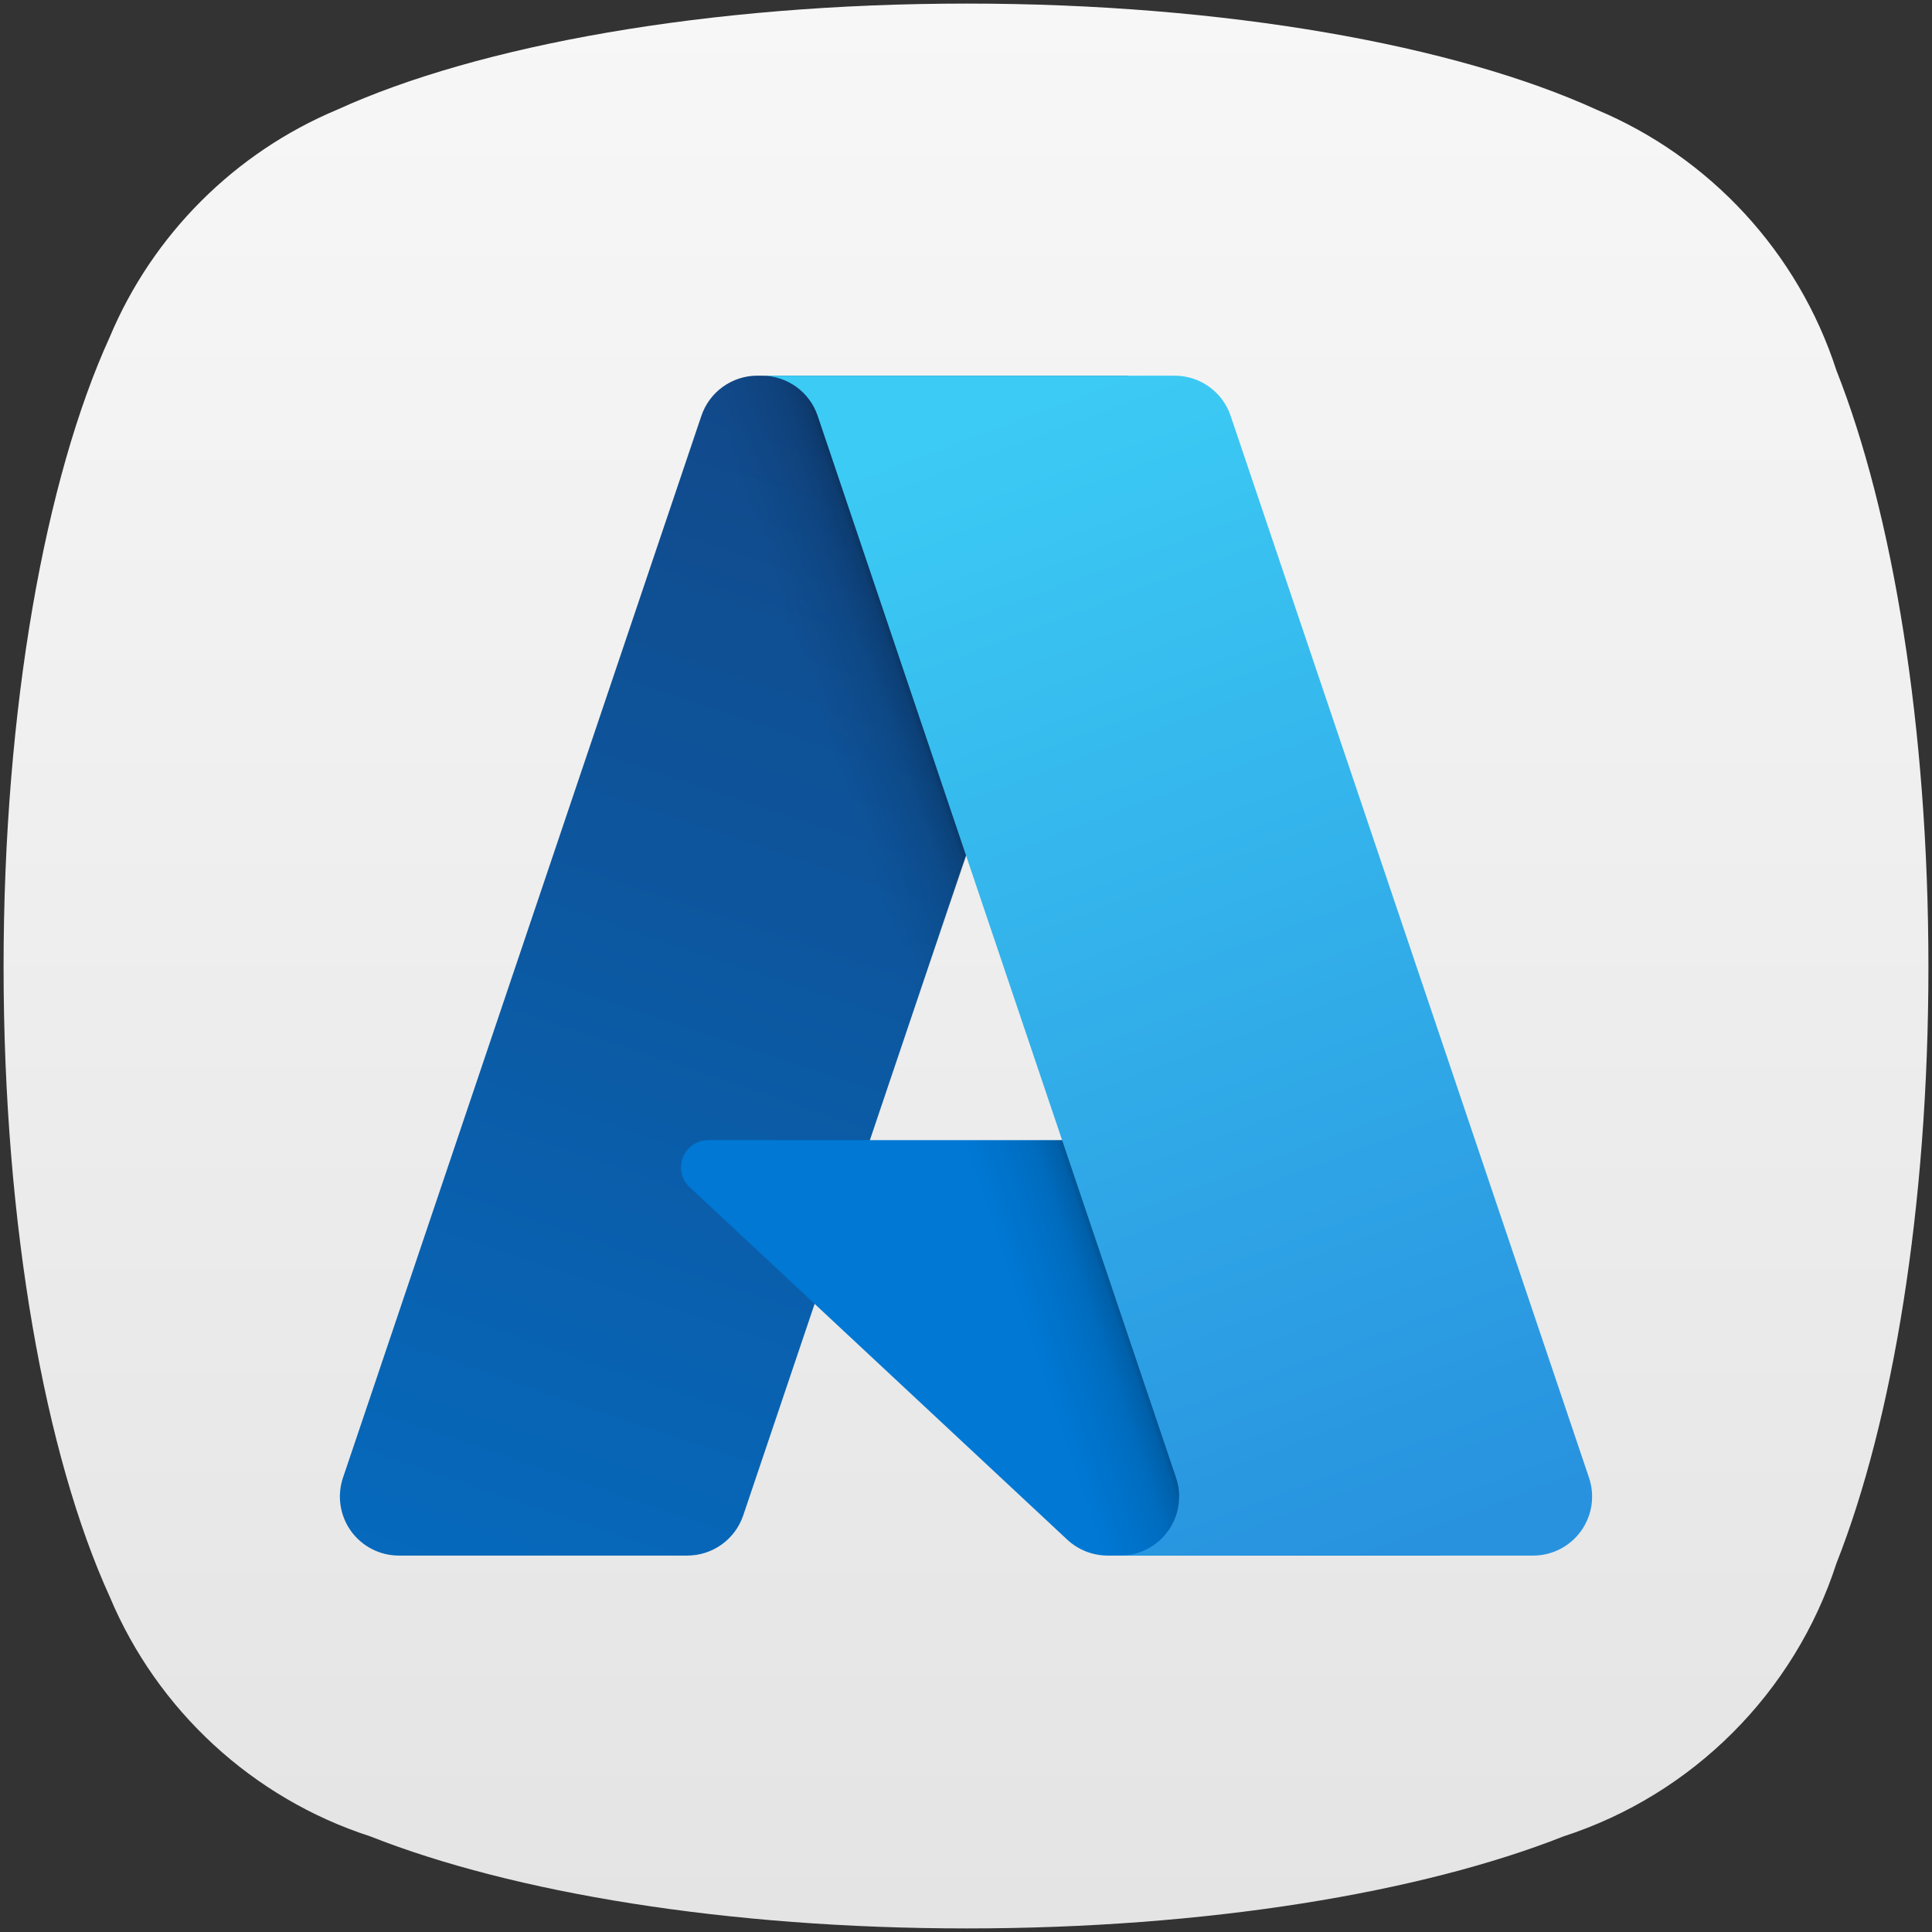 <svg width="1080" height="1080" viewBox="0 0 1080 1080" fill="none" xmlns="http://www.w3.org/2000/svg">
<rect x="0" y="0" width="1080" height="1080" fill="#333333" stroke="none"/>
<path fill-rule="evenodd" clip-rule="evenodd" d="M540.5 2C395.564 2 267.24 25.381 188.532 61.295C131.197 85.302 85.302 131.197 61.295 188.532C25.381 267.24 2 395.564 2 540.5C2 685.437 25.381 813.76 61.295 892.469C87.83 955.839 141.103 1005.23 207.008 1026.55C286.525 1057.98 406.402 1078 540.5 1078C674.598 1078 794.475 1057.98 873.992 1026.55C946.174 1003.2 1003.2 946.174 1026.55 873.992C1057.98 794.475 1078 674.598 1078 540.5C1078 406.402 1057.98 286.525 1026.55 207.008C1005.23 141.103 955.839 87.83 892.469 61.295C813.76 25.381 685.437 2 540.5 2Z" fill="url(#paint0_linear_355_156)"/>
<path d="M423.361 210.008H630.497L415.469 847.113C413.259 853.66 409.052 859.349 403.439 863.379C397.826 867.409 391.091 869.577 384.181 869.579H222.978C217.743 869.579 212.583 868.333 207.924 865.944C203.266 863.554 199.244 860.09 196.19 855.838C193.137 851.585 191.139 846.667 190.364 841.49C189.588 836.312 190.057 831.024 191.73 826.064L392.065 232.473C394.274 225.924 398.482 220.232 404.097 216.201C409.711 212.169 416.449 210 423.361 210V210.008Z" fill="url(#paint1_linear_355_156)"/>
<path d="M724.36 637.334H395.891C392.837 637.331 389.853 638.247 387.328 639.964C384.802 641.68 382.852 644.118 381.732 646.959C380.612 649.8 380.373 652.912 381.047 655.891C381.72 658.869 383.276 661.576 385.51 663.658L596.576 860.659C602.721 866.392 610.813 869.579 619.216 869.577H805.208L724.36 637.334Z" fill="#0078D4"/>
<path d="M423.358 210.006C416.37 209.979 409.557 212.187 403.914 216.308C398.271 220.428 394.093 226.245 391.99 232.909L191.974 825.521C190.188 830.5 189.627 835.835 190.339 841.076C191.051 846.317 193.015 851.31 196.064 855.631C199.114 859.953 203.16 863.476 207.859 865.904C212.558 868.331 217.773 869.591 223.062 869.577H388.426C394.585 868.476 400.342 865.761 405.108 861.708C409.874 857.655 413.478 852.409 415.554 846.507L455.441 728.953L597.918 861.844C603.888 866.783 611.378 869.514 619.126 869.577H804.426L723.156 637.334L486.243 637.389L631.242 210.006H423.358Z" fill="url(#paint2_linear_355_156)"/>
<path d="M687.923 232.439C685.717 225.901 681.515 220.219 675.909 216.194C670.303 212.169 663.576 210.005 656.675 210.006H425.824C432.725 210.006 439.452 212.171 445.057 216.195C450.663 220.22 454.865 225.901 457.072 232.439L657.415 826.054C659.09 831.015 659.559 836.304 658.784 841.483C658.009 846.662 656.012 851.582 652.959 855.836C649.905 860.09 645.883 863.555 641.224 865.946C636.565 868.337 631.404 869.584 626.167 869.584H857.026C862.262 869.583 867.422 868.335 872.08 865.943C876.738 863.552 880.759 860.086 883.812 855.832C886.865 851.579 888.861 846.659 889.635 841.481C890.41 836.303 889.94 831.015 888.266 826.054L687.923 232.439Z" fill="url(#paint3_linear_355_156)"/>
<defs>
<linearGradient id="paint0_linear_355_156" x1="540" y1="2" x2="540" y2="1078" gradientUnits="userSpaceOnUse">
<stop stop-color="#F7F7F7"/>
<stop offset="1" stop-color="#E4E4E4"/>
</linearGradient>
<linearGradient id="paint1_linear_355_156" x1="498.855" y1="258.884" x2="283.74" y2="894.391" gradientUnits="userSpaceOnUse">
<stop stop-color="#114A8B"/>
<stop offset="1" stop-color="#0669BC"/>
</linearGradient>
<linearGradient id="paint2_linear_355_156" x1="566.049" y1="555.045" x2="516.29" y2="571.871" gradientUnits="userSpaceOnUse">
<stop stop-opacity="0.3"/>
<stop offset="0.071" stop-opacity="0.2"/>
<stop offset="0.321" stop-opacity="0.1"/>
<stop offset="0.623" stop-opacity="0.05"/>
<stop offset="1" stop-opacity="0"/>
</linearGradient>
<linearGradient id="paint3_linear_355_156" x1="538.684" y1="240.347" x2="774.817" y2="869.449" gradientUnits="userSpaceOnUse">
<stop stop-color="#3CCBF4"/>
<stop offset="1" stop-color="#2892DF"/>
</linearGradient>
</defs>
</svg>
